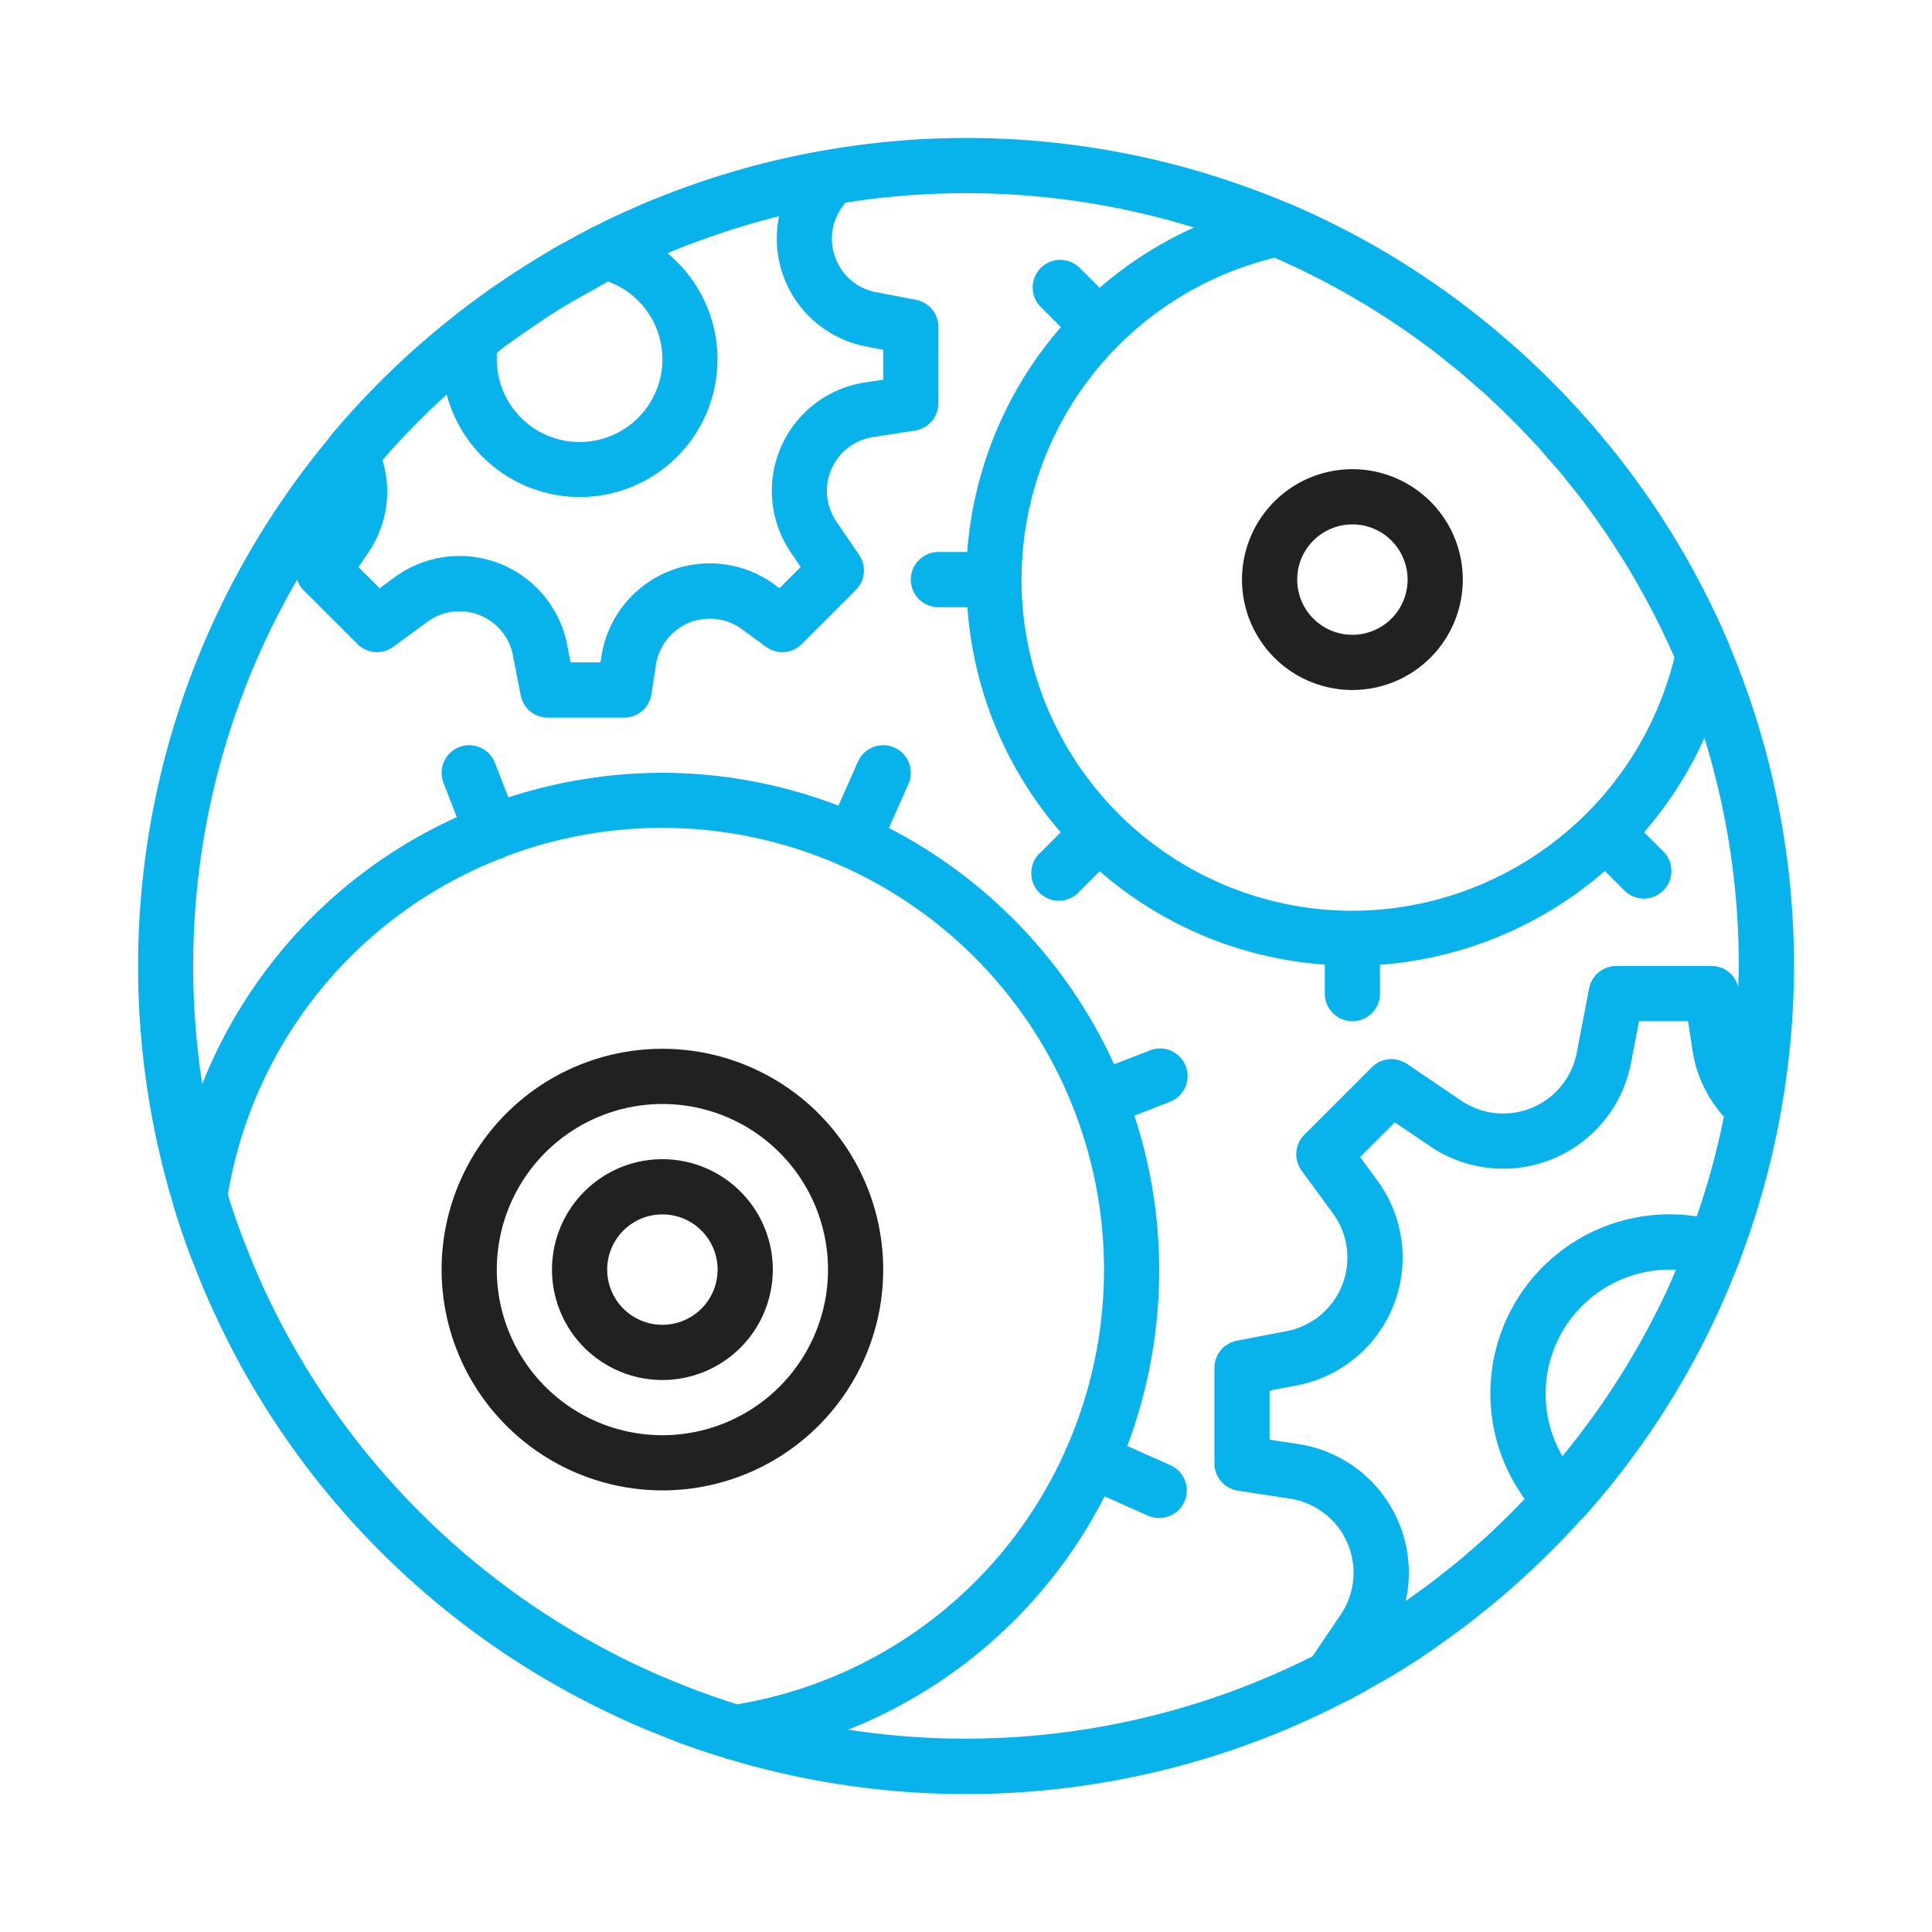 <svg xmlns="http://www.w3.org/2000/svg" width="70" height="70" viewBox="0 0 70 70">
  <g id="perform_service" transform="translate(-1750 2253)">
    <g id="other_erp_system" transform="translate(472 1196)">
      <rect id="Rectangle_950" data-name="Rectangle 950" width="70" height="70" transform="translate(1278 -3449)" fill="none"/>
    </g>
    <g id="settings" transform="translate(1755 -2248)">
      <path id="Path_27100" data-name="Path 27100" d="M19,45a4,4,0,1,0-4-4A4,4,0,0,0,19,45Zm0-6a2,2,0,1,1-2,2A2,2,0,0,1,19,39Z" fill="#212121"/>
      <path id="Path_27101" data-name="Path 27101" d="M44,12a4,4,0,1,0,4,4A4,4,0,0,0,44,12Zm0,6a2,2,0,1,1,2-2A2,2,0,0,1,44,18Z" fill="#212121"/>
      <path id="Path_27102" data-name="Path 27102" d="M19,49a8,8,0,1,0-8-8A8.009,8.009,0,0,0,19,49Zm0-14a6,6,0,1,1-6,6A6.006,6.006,0,0,1,19,35Z" fill="#212121"/>
      <path id="Path_27103" data-name="Path 27103" d="M59.187,36.913q.18-.76.32-1.534c.005-.027.012-.053.017-.08,0-.006,0-.012,0-.018A29.869,29.869,0,0,0,57.649,18.36c-.006-.016-.006-.034-.013-.05a29.905,29.905,0,0,0-4.643-7.551,30.27,30.27,0,0,0-3.686-3.695,29.877,29.877,0,0,0-7.617-4.7.374.374,0,0,0-.048-.012A29.87,29.87,0,0,0,24.9.442h-.008l-.085.017C24.4.53,24,.607,23.6.694L23.535.71A29.72,29.72,0,0,0,18.9,2.139c-.137.055-.276.106-.412.163-.224.093-.443.194-.664.292s-.432.191-.646.292c-.174.083-.346.17-.518.256l-.144.071c-.013.006-.028.006-.042.013-.06.03-.117.064-.177.1-.14.072-.278.147-.417.221-.123.066-.245.133-.367.2-.142.079-.286.154-.427.235-.167.1-.33.2-.495.3-.086.052-.171.1-.256.156q-.522.319-1.031.661c-.035.023-.07.046-.1.07-.178.12-.356.239-.531.363-.023.016-.046.034-.069.051q-.56.4-1.1.824l-.035.026s0,.005-.006.007a30.06,30.06,0,0,0-4.518,4.387.617.617,0,0,0-.042.07A29.924,29.924,0,0,0,1.268,38.618c0,.007,0,.015,0,.022.01.032.022.062.031.094.166.544.344,1.083.54,1.613.069.189.148.373.221.56.121.31.243.619.374.923s.276.62.42.927c.068.143.135.286.2.427A29.854,29.854,0,0,0,16.826,56.946c.134.066.27.13.405.194.313.147.627.292.946.428.29.125.584.24.879.356.2.079.4.164.6.238.525.193,1.059.37,1.6.534.035.011.068.024.1.035.012,0,.025,0,.037.005A29.9,29.9,0,0,0,43.852,56.6c.027-.011.055-.017.082-.031.073-.038.141-.082.214-.12.243-.131.481-.269.72-.406.224-.128.451-.252.671-.386q.633-.384,1.245-.8c.175-.118.343-.245.515-.367.272-.193.543-.386.808-.588.149-.114.295-.231.442-.347q.442-.348.871-.712.16-.136.318-.276.522-.456,1.021-.937c.039-.038.079-.074.118-.113.482-.468.952-.949,1.4-1.448.015-.015.037-.021.051-.038a29.853,29.853,0,0,0,5.285-8.31c.047-.11.089-.222.134-.332.108-.262.218-.522.319-.788,0-.01,0-.021.005-.031a29.74,29.74,0,0,0,1.091-3.552C59.172,36.982,59.179,36.947,59.187,36.913ZM49.04,50.505c-.25.233-.507.459-.766.683-.1.085-.195.172-.295.256-.2.172-.412.337-.621.5-.16.127-.318.255-.481.378s-.323.238-.486.356-.3.219-.458.326a4.718,4.718,0,0,0-3.887-5.683L41,47.161V45.384l.994-.19a4.715,4.715,0,0,0,2.912-7.419l-.626-.853,1.257-1.258,1.281.869a4.715,4.715,0,0,0,7.274-3.014L54.384,32h1.777l.161,1.046a4.629,4.629,0,0,0,1.137,2.414,27.484,27.484,0,0,1-.983,3.613,6.491,6.491,0,0,0-6.234,10.235c-.355.373-.717.739-1.093,1.092C49.113,50.435,49.077,50.471,49.04,50.505Zm6.286-8.6A28.342,28.342,0,0,1,51.61,47.76,4.5,4.5,0,0,1,55.5,41c.076,0,.151,0,.226.006-.113.262-.225.524-.345.782C55.363,41.827,55.344,41.865,55.326,41.9ZM44,28A12,12,0,0,1,41.184,4.338a28.049,28.049,0,0,1,5.47,3.169l.1.073c.275.206.542.42.809.636.086.069.175.136.26.206.2.166.394.339.589.51.142.124.287.244.427.372.074.068.145.14.219.208q.762.709,1.47,1.472c.055.059.112.115.167.175.132.145.258.3.387.445.166.19.335.377.5.572.073.088.142.18.214.27.213.264.425.528.628.8.028.037.054.076.082.114a28.021,28.021,0,0,1,3.162,5.46A12.052,12.052,0,0,1,44,28ZM23.228,2.834a3.979,3.979,0,0,0,3.14,4.717L27,7.672V8.758l-.667.1a3.971,3.971,0,0,0-2.684,6.152l.361.534-.768.767-.177-.13a3.971,3.971,0,0,0-6.274,2.6L16.757,19H15.672l-.122-.632A3.971,3.971,0,0,0,9.3,15.914l-.544.4-.768-.766.361-.534a3.9,3.9,0,0,0,.509-3.342c.1-.115.2-.232.3-.345.255-.285.518-.562.784-.835s.557-.559.843-.83c.133-.125.269-.247.4-.369a4.988,4.988,0,1,0,8-5.119q.918-.384,1.865-.7l.194-.066C21.9,3.193,22.561,3,23.228,2.834ZM13.01,7.772c.081-.062.158-.127.24-.188.4-.3.817-.584,1.235-.864.2-.135.4-.275.606-.4l.078-.05c.423-.265.858-.509,1.294-.75.191-.106.378-.22.571-.321A3,3,0,1,1,13,8C13,7.925,13,7.849,13.01,7.772Zm.107,18.344c.029-.009.059,0,.088-.017s.059-.042.092-.059A16.011,16.011,0,0,1,33.646,47.449c-.009.017-.025.028-.033.046s-.007.046-.015.068a15.893,15.893,0,0,1-11.881,9.186l-.008,0c-.493-.152-.977-.322-1.458-.5-.225-.083-.446-.175-.668-.264s-.459-.186-.686-.283c-.3-.129-.593-.262-.885-.4-.107-.051-.213-.1-.32-.156A28.184,28.184,0,0,1,4.853,42.3c-.051-.1-.1-.208-.152-.313-.14-.293-.273-.59-.4-.889-.1-.227-.191-.456-.283-.686s-.18-.442-.263-.666c-.178-.482-.348-.968-.5-1.462,0,0,0,0,0-.005A15.891,15.891,0,0,1,13.117,26.116ZM25.722,57.673a17.823,17.823,0,0,0,9.3-8.458l1.571.7A.985.985,0,0,0,37,50a1,1,0,0,0,.407-1.914l-1.564-.695A18.124,18.124,0,0,0,37,41a17.911,17.911,0,0,0-.9-5.579l1.258-.489a1,1,0,1,0-.724-1.863l-1.267.492A18.1,18.1,0,0,0,27.206,25l.708-1.593a1,1,0,0,0-1.828-.812l-.709,1.595A17.869,17.869,0,0,0,19,23a18.117,18.117,0,0,0-5.581.891l-.487-1.253a1,1,0,0,0-1.864.725l.484,1.244a17.828,17.828,0,0,0-9.225,9.672A28.1,28.1,0,0,1,2,30,27.815,27.815,0,0,1,5.767,16a.961.961,0,0,0,.225.377L7.95,18.334a1,1,0,0,0,1.3.1l1.236-.906a1.972,1.972,0,0,1,3.1,1.219l.278,1.443a1,1,0,0,0,.982.81h2.769a1,1,0,0,0,.988-.848l.164-1.065a1.972,1.972,0,0,1,3.115-1.29l.869.637a1,1,0,0,0,1.3-.1l1.958-1.957a1,1,0,0,0,.121-1.268L25.3,13.891a1.971,1.971,0,0,1,1.332-3.055L28.15,10.6A1,1,0,0,0,29,9.615V6.845a1,1,0,0,0-.812-.982l-1.443-.277A1.934,1.934,0,0,1,25.282,4.37a1.936,1.936,0,0,1,.244-1.885l.1-.142a28.022,28.022,0,0,1,12.634.9,13.963,13.963,0,0,0-3.419,2.185L34.1,4.686A1,1,0,0,0,32.687,6.1l.752.752A14,14,0,0,0,30.044,15H29a1,1,0,0,0,0,2h1.051a13.919,13.919,0,0,0,3.381,8.154l-.745.745A1,1,0,1,0,34.1,27.312l.745-.745A13.921,13.921,0,0,0,43,29.948V31a1,1,0,0,0,2,0V29.956a14,14,0,0,0,8.147-3.4l.752.752A1,1,0,0,0,55.313,25.9l-.745-.745a14,14,0,0,0,2.186-3.419A27.909,27.909,0,0,1,58,30c0,.258-.013.513-.02.77a.992.992,0,0,0-.961-.77H53.558a1,1,0,0,0-.982.812l-.448,2.331a2.714,2.714,0,0,1-4.188,1.734l-1.965-1.332a1,1,0,0,0-1.268.121L42.26,36.114a1,1,0,0,0-.1,1.3l1.133,1.545a2.715,2.715,0,0,1-1.676,4.271l-1.805.347a1,1,0,0,0-.812.982V48.02a1,1,0,0,0,.848.988l1.894.291A2.715,2.715,0,0,1,43.577,53.5l-1.025,1.513a27.966,27.966,0,0,1-16.83,2.655Z" fill="#08B3EC"/>
    </g>
  </g>
</svg>
